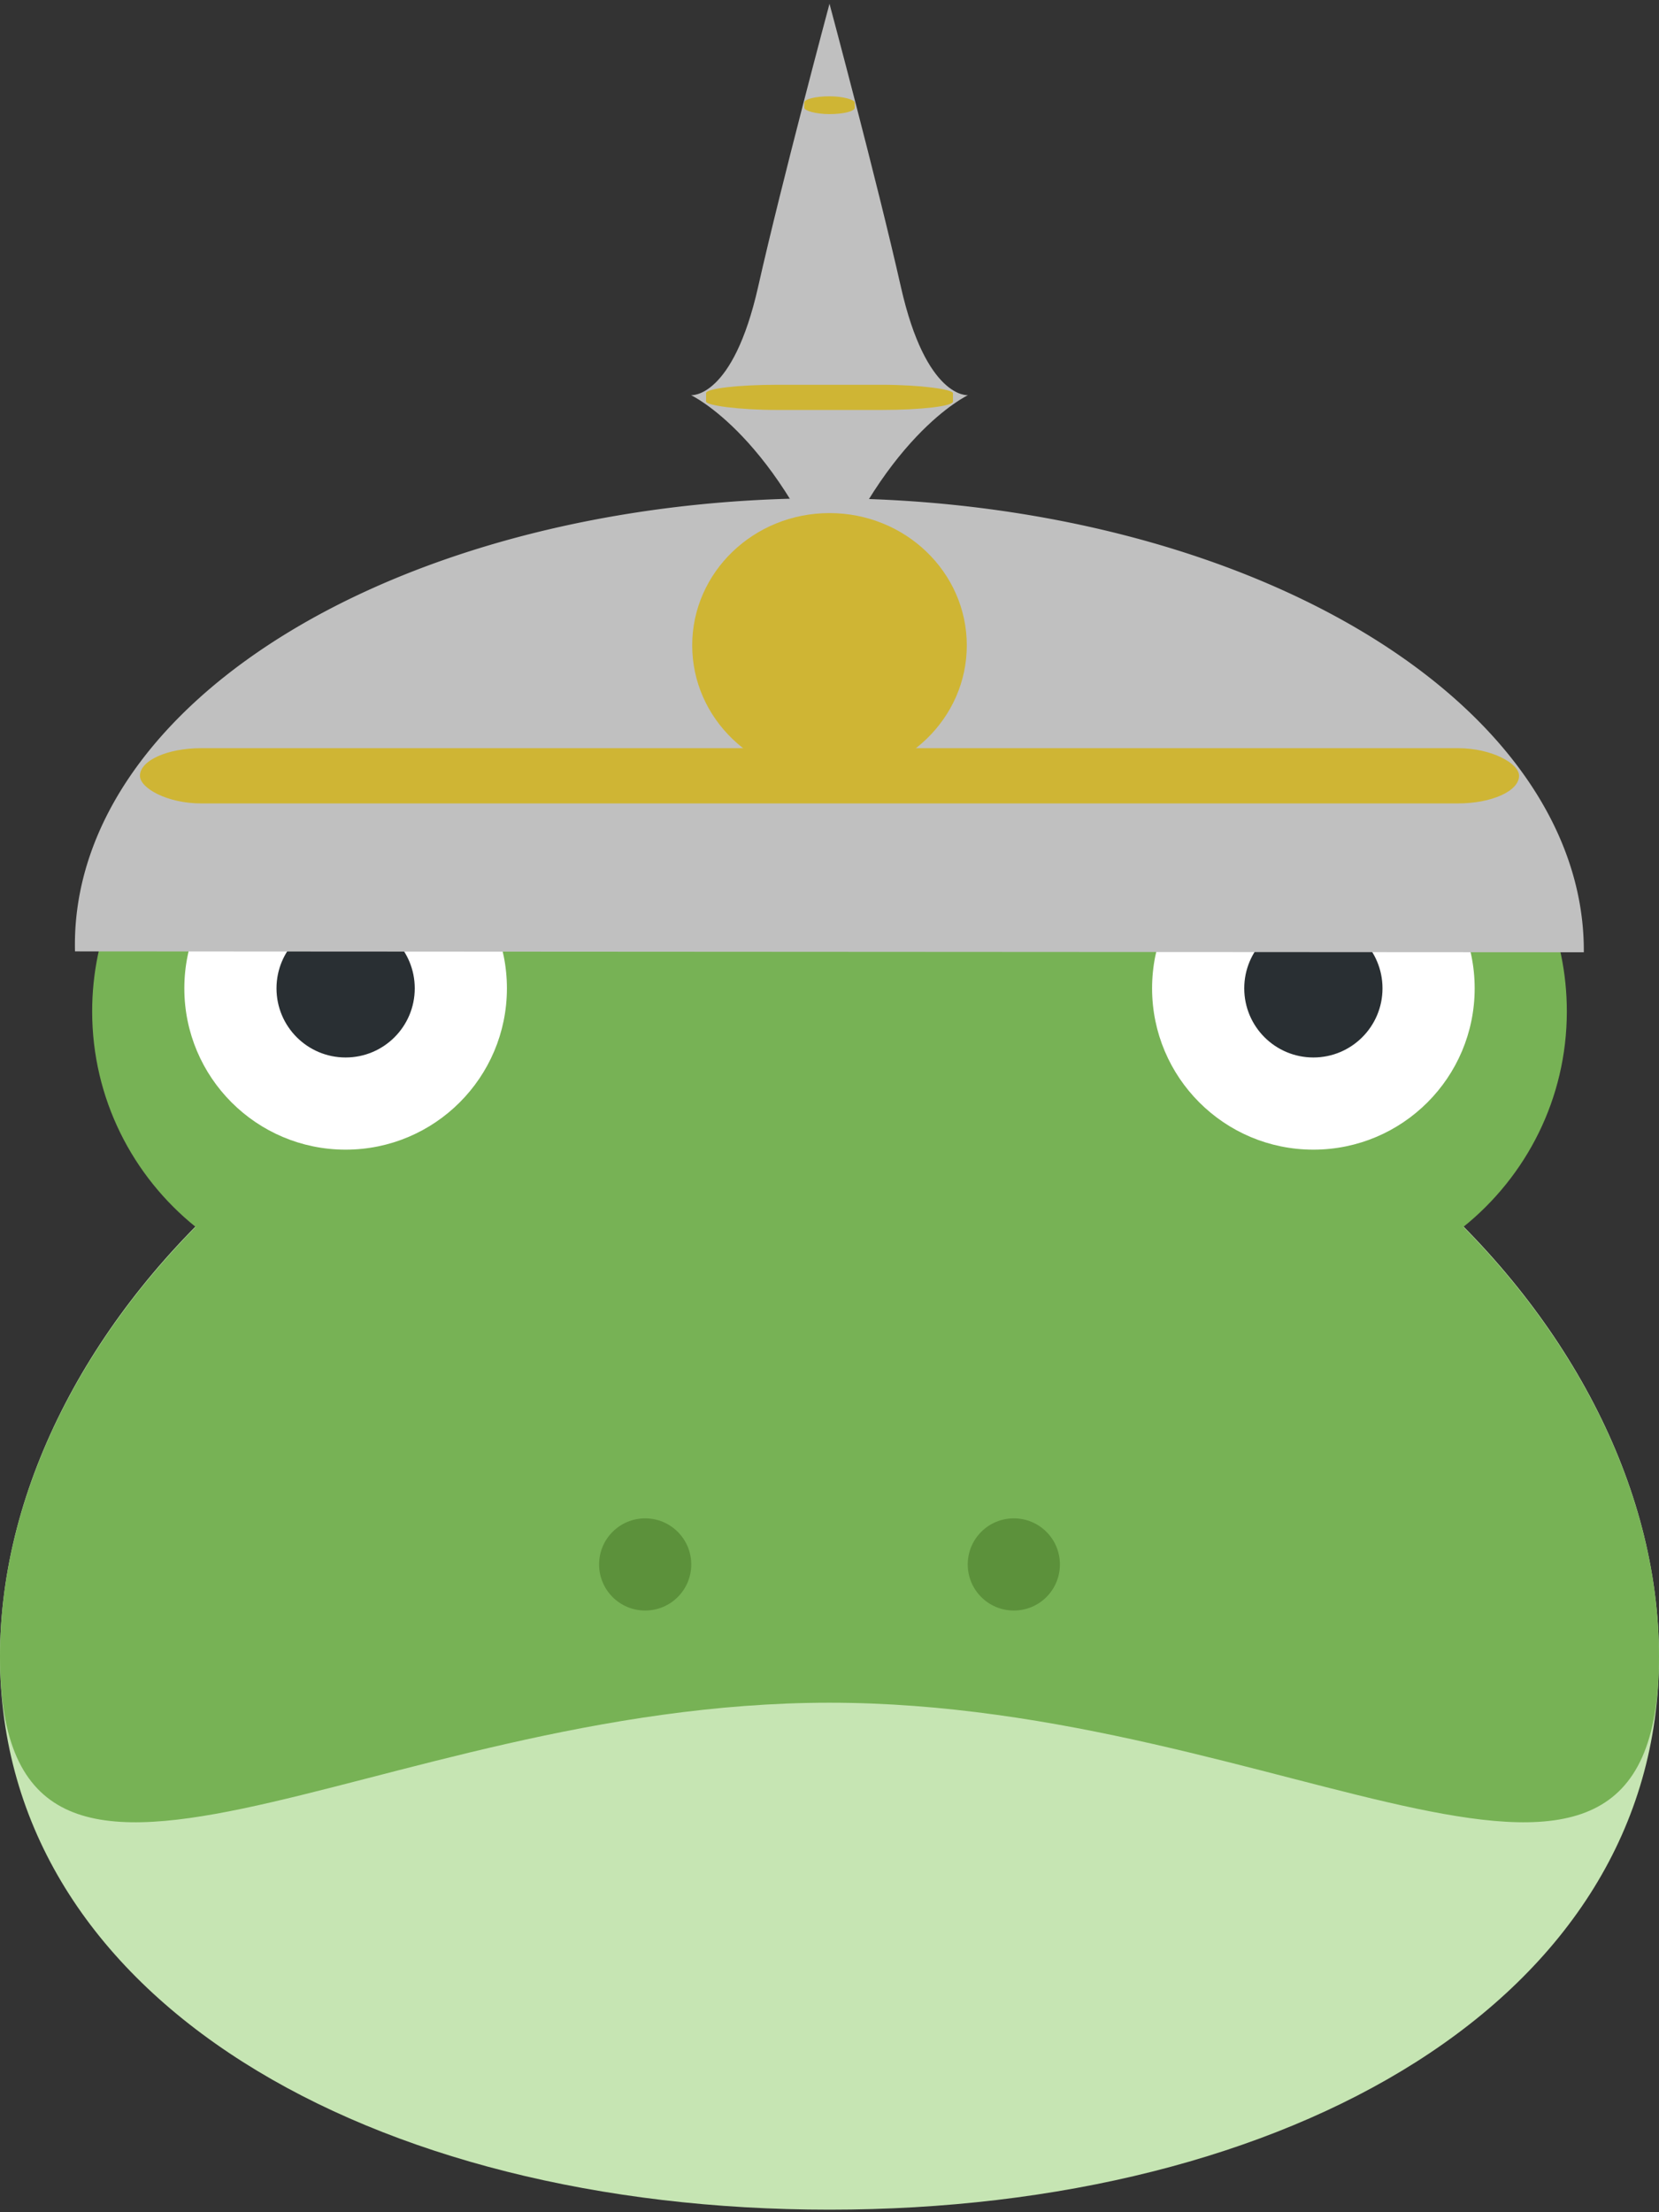 <?xml version="1.0" encoding="UTF-8" standalone="no"?>
<svg
   xmlns:dc="http://purl.org/dc/elements/1.1/"
   xmlns:cc="http://creativecommons.org/ns#"
   xmlns:rdf="http://www.w3.org/1999/02/22-rdf-syntax-ns#"
   xmlns:svg="http://www.w3.org/2000/svg"
   xmlns="http://www.w3.org/2000/svg"
   xmlns:sodipodi="http://sodipodi.sourceforge.net/DTD/sodipodi-0.dtd"
   xmlns:inkscape="http://www.inkscape.org/namespaces/inkscape"
   viewBox="0 0 45 60"
   xml:space="preserve"
   version="1.1"
   id="svg2"
   sodipodi:docname="frog_kaiser_gold3.svg"
   inkscape:version="0.92.3 (2405546, 2018-03-11)"
   width="45"
   height="60"><rect x="0" y="0" width="45" height="60" fill="#333333" stroke="none"/><sodipodi:namedview
     pagecolor="#ffffff"
     bordercolor="#666666"
     borderopacity="1"
     objecttolerance="10"
     gridtolerance="10"
     guidetolerance="10"
     inkscape:pageopacity="0"
     inkscape:pageshadow="2"
     inkscape:window-width="2560"
     inkscape:window-height="1383"
     id="namedview120"
     showgrid="false"
     inkscape:zoom="37.272385"
     inkscape:cx="20.025167"
     inkscape:cy="49.918379"
     inkscape:window-x="0"
     inkscape:window-y="0"
     inkscape:window-maximized="1"
     inkscape:current-layer="svg2"
     inkscape:measure-start="0.107318,59.8298"
     inkscape:measure-end="22.3753,59.906" /><defs
     id="defs6"><clipPath
       id="clipPath16"
       clipPathUnits="userSpaceOnUse"><path
         id="path18"
         d="M 0,36 H 36 V 0 H 0 Z"
         inkscape:connector-curvature="0" /></clipPath></defs><g
     transform="matrix(1.25,0,0,-1.25,0,62.431)"
     id="g10"><g
       id="g12"><g
         clip-path="url(#clipPath16)"
         id="g14"><g
           transform="translate(36,14)"
           id="g20"><path
             id="path22"
             style="fill:#c6e5b3;fill-opacity:1;fill-rule:nonzero;stroke:none"
             d="m 0,0 c 0,-7.456 -8.059,-12 -18,-12 -9.941,0 -18,4.544 -18,12 0,7.456 8.059,15 18,15 C -8.059,15 0,7.456 0,0"
             inkscape:connector-curvature="0" /></g><g
           transform="translate(31.755,23.324)"
           id="g24"><path
             id="path26"
             style="fill:#77b255;fill-opacity:1;fill-rule:nonzero;stroke:none"
             d="m 0,0 c 1.368,1.1 2.245,2.785 2.245,4.676 0,3.313 -2.686,6 -6,6 -2.861,0 -5.25,-2.005 -5.85,-4.685 -1.289,0.483 -2.684,0.758 -4.15,0.758 -1.465,0 -2.861,-0.275 -4.149,-0.758 -0.601,2.68 -2.99,4.685 -5.851,4.685 -3.313,0 -6,-2.687 -6,-6 0,-1.891 0.878,-3.576 2.245,-4.676 -2.645,-2.68 -4.245,-6.009 -4.245,-9.324 0,-7.456 8.059,-1 18,-1 9.942,0 18,-6.456 18,1 C 4.245,-6.009 2.646,-2.68 0,0"
             inkscape:connector-curvature="0" /></g><g
           transform="translate(11,28.5)"
           id="g28"><path
             id="path30"
             style="fill:#ffffff;fill-opacity:1;fill-rule:nonzero;stroke:none"
             d="M 0,0 C 0,-1.933 -1.567,-3.5 -3.5,-3.5 -5.433,-3.5 -7,-1.933 -7,0 -7,1.933 -5.433,3.5 -3.5,3.5 -1.567,3.5 0,1.933 0,0"
             inkscape:connector-curvature="0" /></g><g
           transform="translate(9,28.5)"
           id="g32"><path
             id="path34"
             style="fill:#292f33;fill-opacity:1;fill-rule:nonzero;stroke:none"
             d="M 0,0 C 0,-0.829 -0.671,-1.5 -1.5,-1.5 -2.329,-1.5 -3,-0.829 -3,0 -3,0.829 -2.329,1.5 -1.5,1.5 -0.671,1.5 0,0.829 0,0"
             inkscape:connector-curvature="0" /></g><g
           transform="translate(32,28.5)"
           id="g36"><path
             id="path38"
             style="fill:#ffffff;fill-opacity:1;fill-rule:nonzero;stroke:none"
             d="M 0,0 C 0,-1.933 -1.566,-3.5 -3.5,-3.5 -5.434,-3.5 -7,-1.933 -7,0 -7,1.933 -5.434,3.5 -3.5,3.5 -1.566,3.5 0,1.933 0,0"
             inkscape:connector-curvature="0" /></g><g
           transform="translate(30,28.5)"
           id="g40"><path
             id="path42"
             style="fill:#292f33;fill-opacity:1;fill-rule:nonzero;stroke:none"
             d="M 0,0 C 0,-0.829 -0.672,-1.5 -1.5,-1.5 -2.328,-1.5 -3,-0.829 -3,0 -3,0.829 -2.328,1.5 -1.5,1.5 -0.672,1.5 0,0.829 0,0"
             inkscape:connector-curvature="0" /></g><g
           transform="translate(15,16)"
           id="g44"><path
             id="path46"
             style="fill:#5c913b;fill-opacity:1;fill-rule:nonzero;stroke:none"
             d="m 0,0 c 0,-0.553 -0.448,-1 -1,-1 -0.552,0 -1,0.447 -1,1 0,0.553 0.448,1 1,1 0.552,0 1,-0.447 1,-1"
             inkscape:connector-curvature="0" /></g><g
           transform="translate(23,16)"
           id="g48"><path
             id="path50"
             style="fill:#5c913b;fill-opacity:1;fill-rule:nonzero;stroke:none"
             d="m 0,0 c 0,-0.553 -0.447,-1 -1,-1 -0.553,0 -1,0.447 -1,1 0,0.553 0.447,1 1,1 0.553,0 1,-0.447 1,-1"
             inkscape:connector-curvature="0" /></g></g></g></g><path
     id="path3825"
     sodipodi:type="arc"
     sodipodi:cx="22.649616"
     sodipodi:cy="25.562862"
     sodipodi:rx="20.464251"
     sodipodi:ry="12.184278"
     sodipodi:start="3.1228766"
     sodipodi:end="0.00050696599"
     d="M 2.189,25.791 A 20.464,12.184 0 0 1 12.2,15.087 20.464,12.184 0 0 1 32.777,14.975 20.464,12.184 0 0 1 43.114,25.569"
     style="fill:#c0c0c0;fill-opacity:1;stroke:none;stroke-width:1.563;stroke-opacity:1"
     transform="matrix(1,0.006,-0.006,1,0,0)"
     sodipodi:open="true" /><path
     sodipodi:nodetypes="ccscc"
     inkscape:connector-curvature="0"
     id="path935"
     d="m 22.196,16.417 c 1.669,-4.582 4.06,-5.699 4.06,-5.699 0,0 -1.133,0.11 -1.821,-2.943 C 23.788,4.905 22.5,0.102 22.5,0.102 Z"
     style="fill:#c0c0c0;fill-opacity:1;stroke:none;stroke-width:0.991px;stroke-linecap:butt;stroke-linejoin:miter;stroke-opacity:1" /><path
     style="fill:#c0c0c0;fill-opacity:1;stroke:none;stroke-width:0.991px;stroke-linecap:butt;stroke-linejoin:miter;stroke-opacity:1"
     d="m 22.804,16.417 c -1.669,-4.582 -4.06,-5.699 -4.06,-5.699 0,0 1.133,0.11 1.821,-2.943 C 21.212,4.905 22.5,0.102 22.5,0.102 Z"
     id="path943"
     inkscape:connector-curvature="0"
     sodipodi:nodetypes="ccscc" /><rect
     id="rect170"
     width="37.408"
     height="1.499"
     x="3.796"
     y="20.292"
     style="fill:#cfb534;fill-opacity:1;stroke-width:0.991"
     ry="0.749"
     rx="1.661" /><ellipse
     style="fill:#cfb534;fill-opacity:1;stroke-width:1.277"
     id="path983"
     cx="22.5"
     cy="17.504"
     rx="3.724"
     ry="3.588" /><rect
     style="fill:#cfb534;fill-opacity:1;stroke-width:1.071"
     id="rect985"
     width="6.697"
     height="0.683"
     x="19.152"
     y="10.436"
     rx="1.937"
     ry="0.228" /><rect
     style="fill:#cfb534;fill-opacity:1;stroke-width:0.819"
     id="rect3737"
     width="1.368"
     height="0.483"
     x="21.816"
     y="2.612"
     rx="1.512"
     ry="0.171" /></svg>